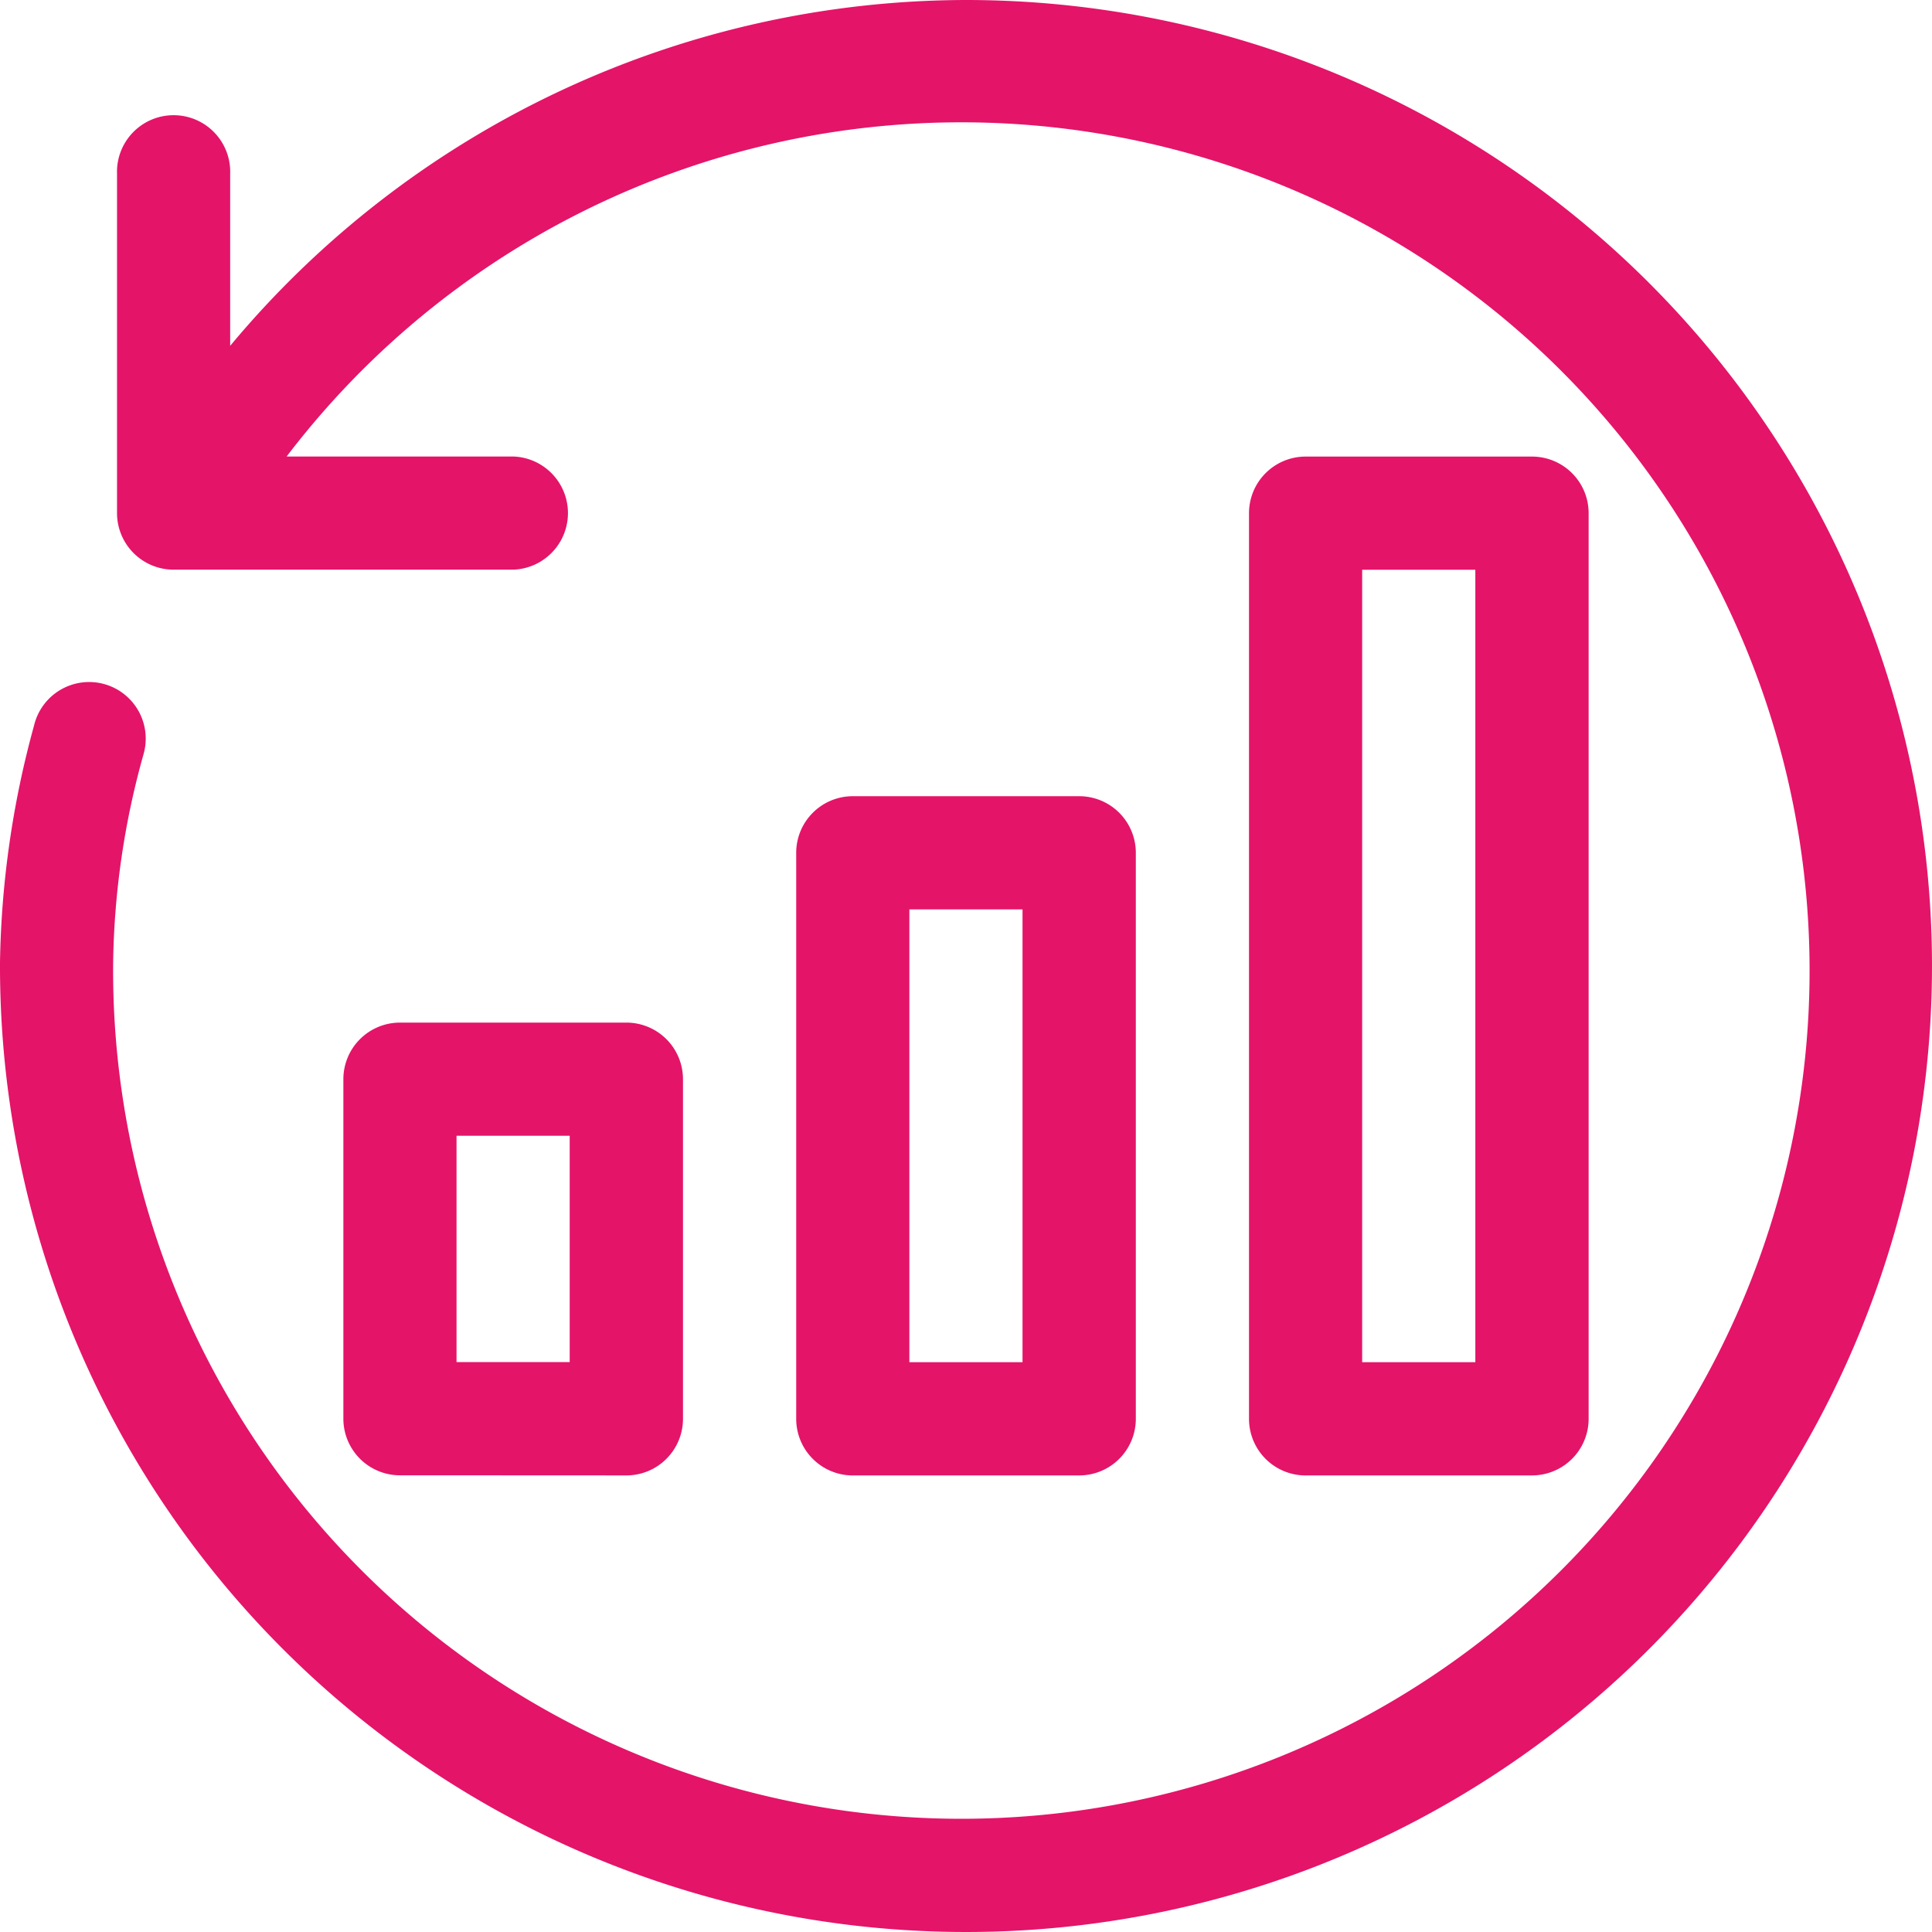 <svg xmlns="http://www.w3.org/2000/svg" id="_004-graph" width="70" height="70" viewBox="0 0 70 70">
    <defs>
        <style>
            .cls-1{fill:#e41469}
        </style>
    </defs>
    <path id="Path_9987" d="M35 0A34.781 34.781 0 0 0 8.34 12.53V6.289a2.051 2.051 0 1 0-4.1 0v12.3a2.051 2.051 0 0 0 2.051 2.051h12.3a2.051 2.051 0 0 0 0-4.1h-8.206A30.733 30.733 0 1 1 4.1 34.863a29.3 29.3 0 0 1 1.106-7.555 2.051 2.051 0 1 0-3.972-1.022A34.253 34.253 0 0 0 0 34.863 35 35 0 1 0 35 0z" class="cls-1"/>
    <path id="Path_9988" d="M101.254 287.406a2.051 2.051 0 0 0 2.051-2.051v-12.3a2.051 2.051 0 0 0-2.051-2.055h-8.2A2.051 2.051 0 0 0 91 273.051v12.3a2.051 2.051 0 0 0 2.051 2.051zM95.1 275.1h4.1v8.2h-4.1z" class="cls-1" transform="translate(-78.559 -233.949)"/>
    <path id="Path_9989" d="M221.254 235.609a2.051 2.051 0 0 0 2.051-2.051v-20.507a2.051 2.051 0 0 0-2.051-2.051h-8.2a2.051 2.051 0 0 0-2.054 2.051v20.508a2.051 2.051 0 0 0 2.051 2.051zM215.1 215.1h4.1v16.406h-4.1z" class="cls-1" transform="translate(-182.152 -182.152)"/>
    <path id="Path_9990" d="M341.254 157.914a2.051 2.051 0 0 0 2.051-2.051v-32.812a2.051 2.051 0 0 0-2.051-2.051h-8.2a2.051 2.051 0 0 0-2.054 2.051v32.813a2.051 2.051 0 0 0 2.051 2.051zM335.1 125.1h4.1v28.711h-4.1z" class="cls-1" transform="translate(-285.746 -104.457)"/>
</svg>
